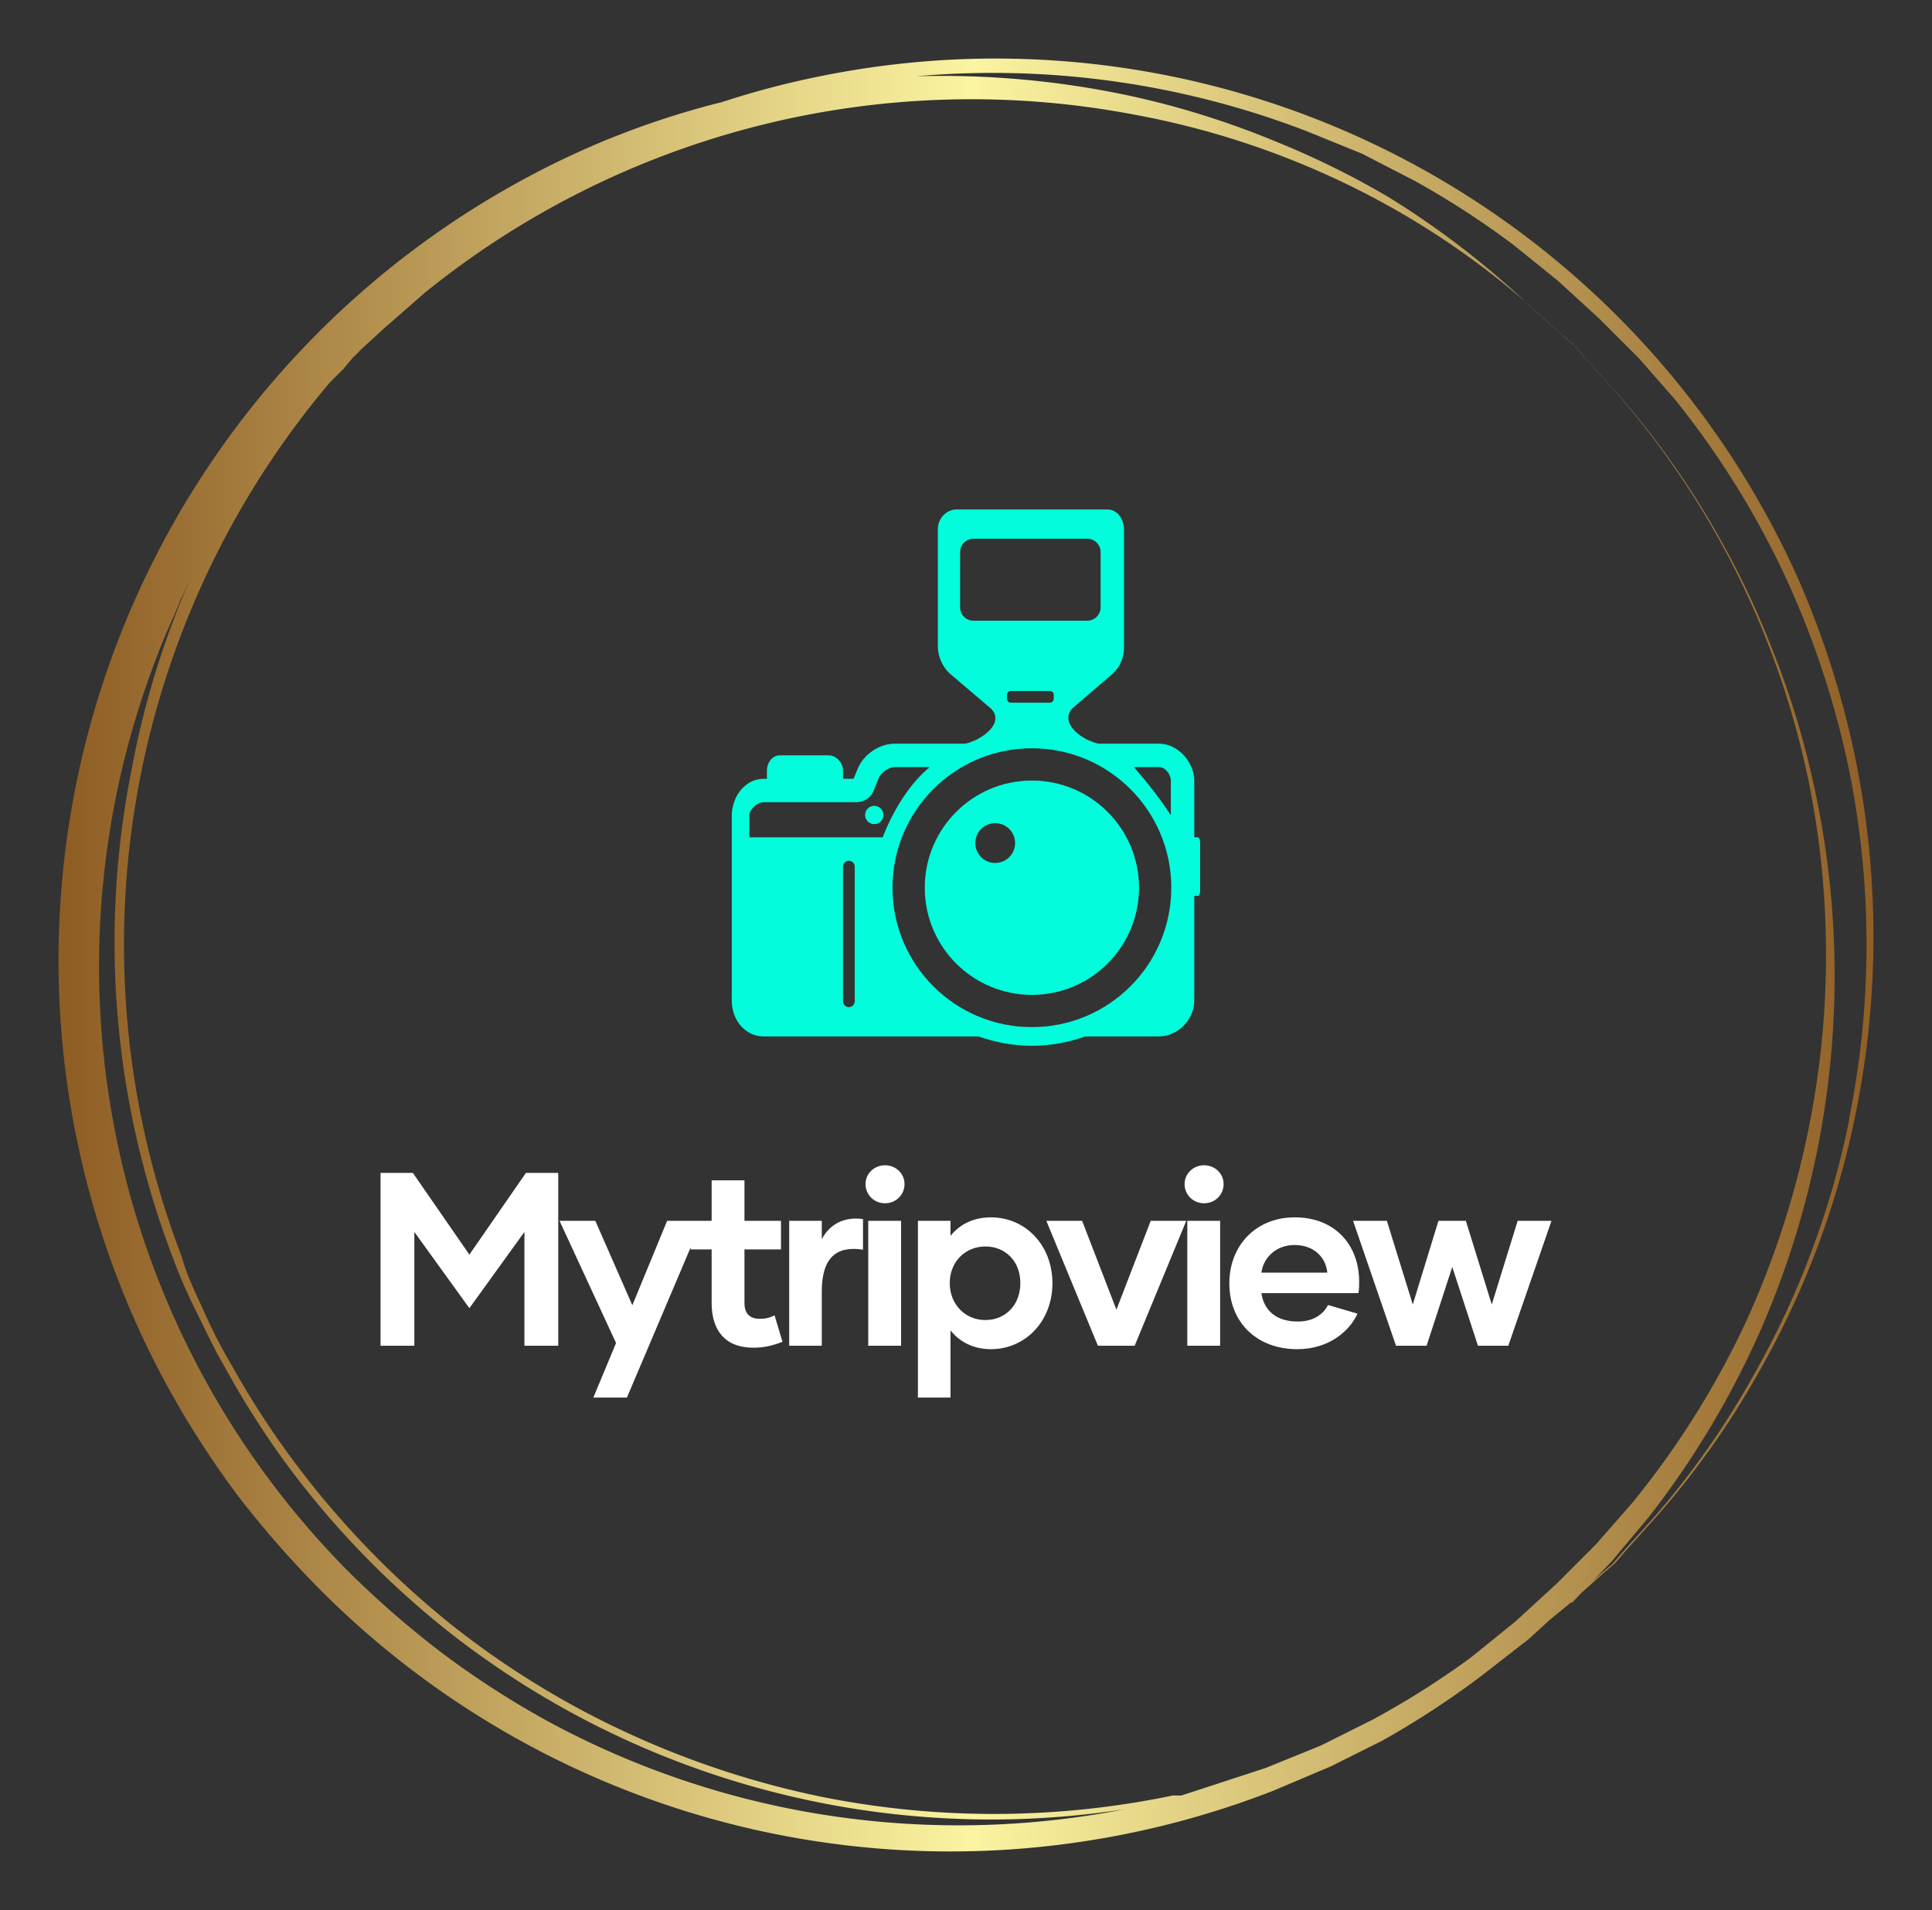 
        <svg xmlns="http://www.w3.org/2000/svg" xmlns:xlink="http://www.w3.org/1999/xlink" version="1.1" width="3193.548" 
        height="3156.512" viewBox="0 0 3193.548 3156.512">
			
			<rect x="0" y="0" width="3193.548" height="3156.512" fill="#333333" stroke="none"/>
			
			<g transform="scale(9.677) translate(10, 10)">
				<defs id="SvgjsDefs20491"><linearGradient id="SvgjsLinearGradient20498"><stop id="SvgjsStop20499" stop-color="#8f5e25" offset="0"></stop><stop id="SvgjsStop20500" stop-color="#fbf4a1" offset="0.5"></stop><stop id="SvgjsStop20501" stop-color="#8f5e25" offset="1"></stop></linearGradient></defs><g id="SvgjsG20492" featureKey="rootContainer" transform="matrix(2.939,0,0,2.939,-0.11,0.084)" fill="url(#SvgjsLinearGradient20498)"><path xmlns="http://www.w3.org/2000/svg" d="M104.6 41.3a52.2 52.2 0 0 0-3.5-11.2A51.1 51.1 0 0 0 44.3 1a49.6 49.6 0 0 0-5.7 1.5 49.1 49.1 0 0 0-7.9 2.7A51.6 51.6 0 0 0 6.3 77a53.7 53.7 0 0 0 4.1 6.4 57 57 0 0 0 5 5.7 51.7 51.7 0 0 0 55.3 11.5l3.3-1.4 3-1.5a50.9 50.9 0 0 0 5.8-3.8l2.7-2.1 1.2-1.1 1.1-.9 2-1.8.7-.6.6-.7 1.8-2a48.5 48.5 0 0 0 5.9-8.3 50.4 50.4 0 0 0 5.6-14.7 51.6 51.6 0 0 0 .2-20.4zM87.1 88.6l-1.2 1.1-1.2 1.1-2.6 2.1a49.5 49.5 0 0 1-5.7 3.6l-3 1.5-3.2 1.3-4.9 1.6h-.5a50.9 50.9 0 0 1-20.3.1 51.8 51.8 0 0 1-11.1-3.6A50.5 50.5 0 0 1 22.9 91a52 52 0 0 1-9.1-9.4 50.3 50.3 0 0 1-3.7-5.7c-.6-1-1.1-2-1.6-3.1s-1-2.1-1.3-3.2a50.6 50.6 0 0 1 8.6-50.8l.8-.8.5-.6.6-.6 1.2-1.1 2.4-2.1A50.5 50.5 0 0 1 62.4 3.2a48.5 48.5 0 0 1 14.7 5.2 47 47 0 0 1 8.3 5.8l2 1.8.7.6.6.7 1.8 2a49.7 49.7 0 0 1 11.3 22.9 50.8 50.8 0 0 1-.1 20.2 51.6 51.6 0 0 1-3.6 11 50.2 50.2 0 0 1-6.6 10.5l-2.1 2.4zm-44.9 13a50.1 50.1 0 0 1-13.7-5 51.8 51.8 0 0 1-6.2-4 55.2 55.2 0 0 1-5.5-4.8 49.9 49.9 0 0 1-11-53.2c.4-1.1.9-2.1 1.3-3.1l.6-1.3a50.2 50.2 0 0 0-3.4 11 51.3 51.3 0 0 0 2.4 28.5c.4 1.1.9 2.2 1.4 3.2s1 2.1 1.6 3.1a50.6 50.6 0 0 0 3.7 5.8 51.5 51.5 0 0 0 9.2 9.5 50.9 50.9 0 0 0 10.7 6.5 51 51 0 0 0 28.7 3.9 50.3 50.3 0 0 1-19.8-.1zm61.9-39.9a50.2 50.2 0 0 1-5.5 14.7 48.4 48.4 0 0 1-5.8 8.3l-1.8 2-.6.7-.7.6-1.9 1.7h.2l2.3-2.4 2.1-2.5A51.3 51.3 0 0 0 98.9 74a51.4 51.4 0 0 0 3.2-31.6 49.6 49.6 0 0 0-2.5-8.2 49.4 49.4 0 0 0-3.1-6.5 48.7 48.7 0 0 0-5.9-8.3l-1.8-2-.6-.7-.7-.6-2-1.8A49.9 49.9 0 0 0 77.3 8a49.3 49.3 0 0 0-6.5-3.2 49.8 49.8 0 0 0-8.2-2.6A52.2 52.2 0 0 0 49.9 1a50.8 50.8 0 0 1 22.7 3.2l3.2 1.3 3.1 1.6a50.1 50.1 0 0 1 5.7 3.7l2.6 2.1 1.2 1.1 1.2 1.1 2.3 2.3 2.1 2.4a50.4 50.4 0 0 1 6.5 10.5 51.6 51.6 0 0 1 3.6 11 51.1 51.1 0 0 1 0 20.3z"></path></g><g id="SvgjsG20493" featureKey="symbolFeature-0" transform="matrix(1,0,0,1,105,73)" fill="#02fddc"><g xmlns="http://www.w3.org/2000/svg"><circle fill="#02fddc" cx="34.336" cy="56.183" r="1.565"></circle><path fill="#02fddc" d="M89.656,60H88.9c-0.031,0,0.1,0.443,0.1,0.449V50.343C89,47.109,86.186,44,82.949,44H72.863   c-0.709,0-1.438-0.409-2.18-0.688c-3.041-1.61-4.02-3.825-2.467-5.376l6.883-5.915c1.211-1.075,1.898-2.769,1.898-4.388V7.446   C77,5.672,75.883,4,74.107,4H48.417c-1.774,0-3.211,1.556-3.214,3.331l-0.001,20.245c0.038,1.619,0.851,3.401,2.061,4.477   l7.044,5.988c1.551,1.552,0.574,3.654-2.467,5.264C51.1,43.583,50.37,44,49.661,44H37.887c-2.654,0-5.326,1.785-6.353,4.231   L30.794,50h-2.188C28.61,50,29,50.318,29,50.246v-1.603C29,47.076,27.699,46,26.58,46h-8.414C17.046,46,16,47.076,16,48.643v1.603   C16,50.318,16.134,50,16.139,50h-0.684C12.222,50,10,53.092,10,56.324v31.574C10,91.132,12.222,94,15.456,94h36.677   c2.85,1,5.924,1.6,9.131,1.6c3.205,0,6.279-0.6,9.129-1.6h12.557C86.184,94,89,91.132,89,87.898V69.667   C89,69.674,88.869,70,88.9,70h0.756C89.881,70,90,69.502,90,69.277v-8.438C90,60.615,89.881,60,89.656,60z M82.949,48   C84.07,48,85,49.223,85,50.343v5.878C83,53.195,81.264,51,78.697,48H82.949z M73,20.726C73,21.982,71.98,23,70.727,23H51.273   C50.018,23,49,21.982,49,20.726v-9.452C49,10.018,50.018,9,51.273,9h19.451C71.98,9,73,10.018,73,11.274V20.726z M65,36.322   C65,36.696,64.695,37,64.322,37h-6.646C57.305,37,57,36.696,57,36.322v-0.644C57,35.304,57.305,35,57.678,35h6.645   C64.695,35,65,35.304,65,35.678V36.322z M31,88c0,0.553-0.448,1-1,1l0,0c-0.552,0-1-0.447-1-1V65c0-0.553,0.448-1,1-1l0,0   c0.552,0,1,0.447,1,1V88z M13,60v-3.676C13,55.205,14.335,54,15.456,54h15.849c1.119,0,2.39-0.699,2.823-1.732l0.937-2.311   C35.498,48.926,36.768,48,37.887,48h5.941c-3.704,3-6.527,8-8.052,12H13z M61.264,92.41c-13.15,0-23.809-10.66-23.809-23.809   c0-13.149,10.659-23.809,23.809-23.809c13.148,0,23.809,10.659,23.809,23.809C85.07,81.75,74.412,92.41,61.264,92.41z"></path><path fill="#02fddc" d="M61.264,50.301c-10.107,0-18.301,8.193-18.301,18.301c0,10.105,8.193,18.301,18.301,18.301   c10.106,0,18.301-8.194,18.301-18.301C79.562,58.494,71.37,50.301,61.264,50.301z M54.996,64.376c-1.878,0-3.398-1.521-3.398-3.399   c0-1.877,1.521-3.397,3.398-3.397c1.876,0,3.398,1.521,3.398,3.397S56.872,64.376,54.996,64.376z"></path></g></g><g id="SvgjsG20494" featureKey="nameFeature-0" transform="matrix(1.054,0,0,1.054,52.26,177.66)" fill="#ffffff"><path d="M26.16 12 l5.24 0 l0 28 l-5.48 0 l0 -18.44 l-8.92 12.36 l-8.92 -12.36 l0 18.44 l-5.48 0 l0 -28 l5.24 0 l9.16 13.24 z M49.05 19.76 l5.64 0 l-12.16 28.64 l-5.44 0 l3.68 -8.84 l-9.16 -19.8 l5.8 0 l6 13.68 z M66.46 35.08 l1.28 4.28 c-1.6 0.64 -3.04 0.96 -4.72 0.96 c-4.64 0 -6.76 -2.88 -6.76 -7.24 l0 -8.68 l-3.4 0 l0 -4.64 l3.4 0 l0 -6.56 l5.32 0 l0 6.56 l5.92 0 l0 4.64 l-5.92 0 l0 8.68 c0 1.64 0.8 2.56 2.48 2.56 c0.92 0 1.6 -0.16 2.4 -0.56 z M74.11 22.76 c1.2 -2.36 3.52 -3.72 6.68 -3.28 l0 4.96 c-4.32 -0.68 -6.68 1.32 -6.68 6.76 l0 8.8 l-5.28 0 l0 -20.24 l5.28 0 l0 3 z M84.36 16.92 c-1.76 0 -3.16 -1.36 -3.16 -3.12 c0 -1.68 1.4 -3.04 3.16 -3.04 s3.16 1.36 3.16 3.04 c0 1.76 -1.4 3.12 -3.16 3.12 z M81.64 40 l0 -20.24 l5.32 0 l0 20.24 l-5.32 0 z M101.53 19.2 c5.6 0 9.96 4.52 9.96 10.68 c0 6.12 -4.36 10.68 -9.96 10.68 c-2.88 0 -5.08 -1.2 -6.56 -3.04 l0 10.88 l-5.28 0 l0 -28.64 l5.28 0 l0 2.44 c1.48 -1.84 3.68 -3 6.56 -3 z M100.61 35.84 c3.32 0 5.68 -2.48 5.68 -6 c0 -3.48 -2.36 -5.92 -5.68 -5.92 c-3.2 0 -5.76 2.44 -5.76 5.92 c0 3.52 2.56 6 5.76 6 z M127.42 19.76 l5.76 0 l-8.36 20.24 l-5.96 0 l-8.36 -20.24 l5.8 0 l5.56 14.4 z M136.07 16.92 c-1.76 0 -3.16 -1.36 -3.16 -3.12 c0 -1.68 1.4 -3.04 3.16 -3.04 s3.16 1.36 3.16 3.04 c0 1.76 -1.4 3.12 -3.16 3.12 z M133.35 40 l0 -20.24 l5.32 0 l0 20.24 l-5.32 0 z M151.16 40.56 c-6.48 0 -11 -4.28 -11 -10.68 c0 -6.04 4.24 -10.68 10.6 -10.68 c6.64 0 10.44 4.6 10.44 10.4 c0 0.64 0 1.24 -0.12 1.88 l-15.72 0 c0.36 2.6 2.2 4.6 5.88 4.6 c2.56 0 4.12 -1.16 4.92 -2.68 l4.76 1.4 c-1.16 2.64 -4.44 5.76 -9.76 5.76 z M145.36 28.16 l10.68 0 c-0.24 -2.48 -2.16 -4.48 -5.32 -4.48 c-3.08 0 -5.08 2.16 -5.36 4.48 z M186.89 19.76 l5.48 0 l-7 20.24 l-4.92 0 l-4.16 -12.76 l-4.16 12.76 l-4.96 0 l-6.96 -20.24 l5.48 0 l4.2 13.56 l4.16 -13.56 l4.44 0 l4.2 13.56 z"></path></g>
			</g>
		</svg>
	